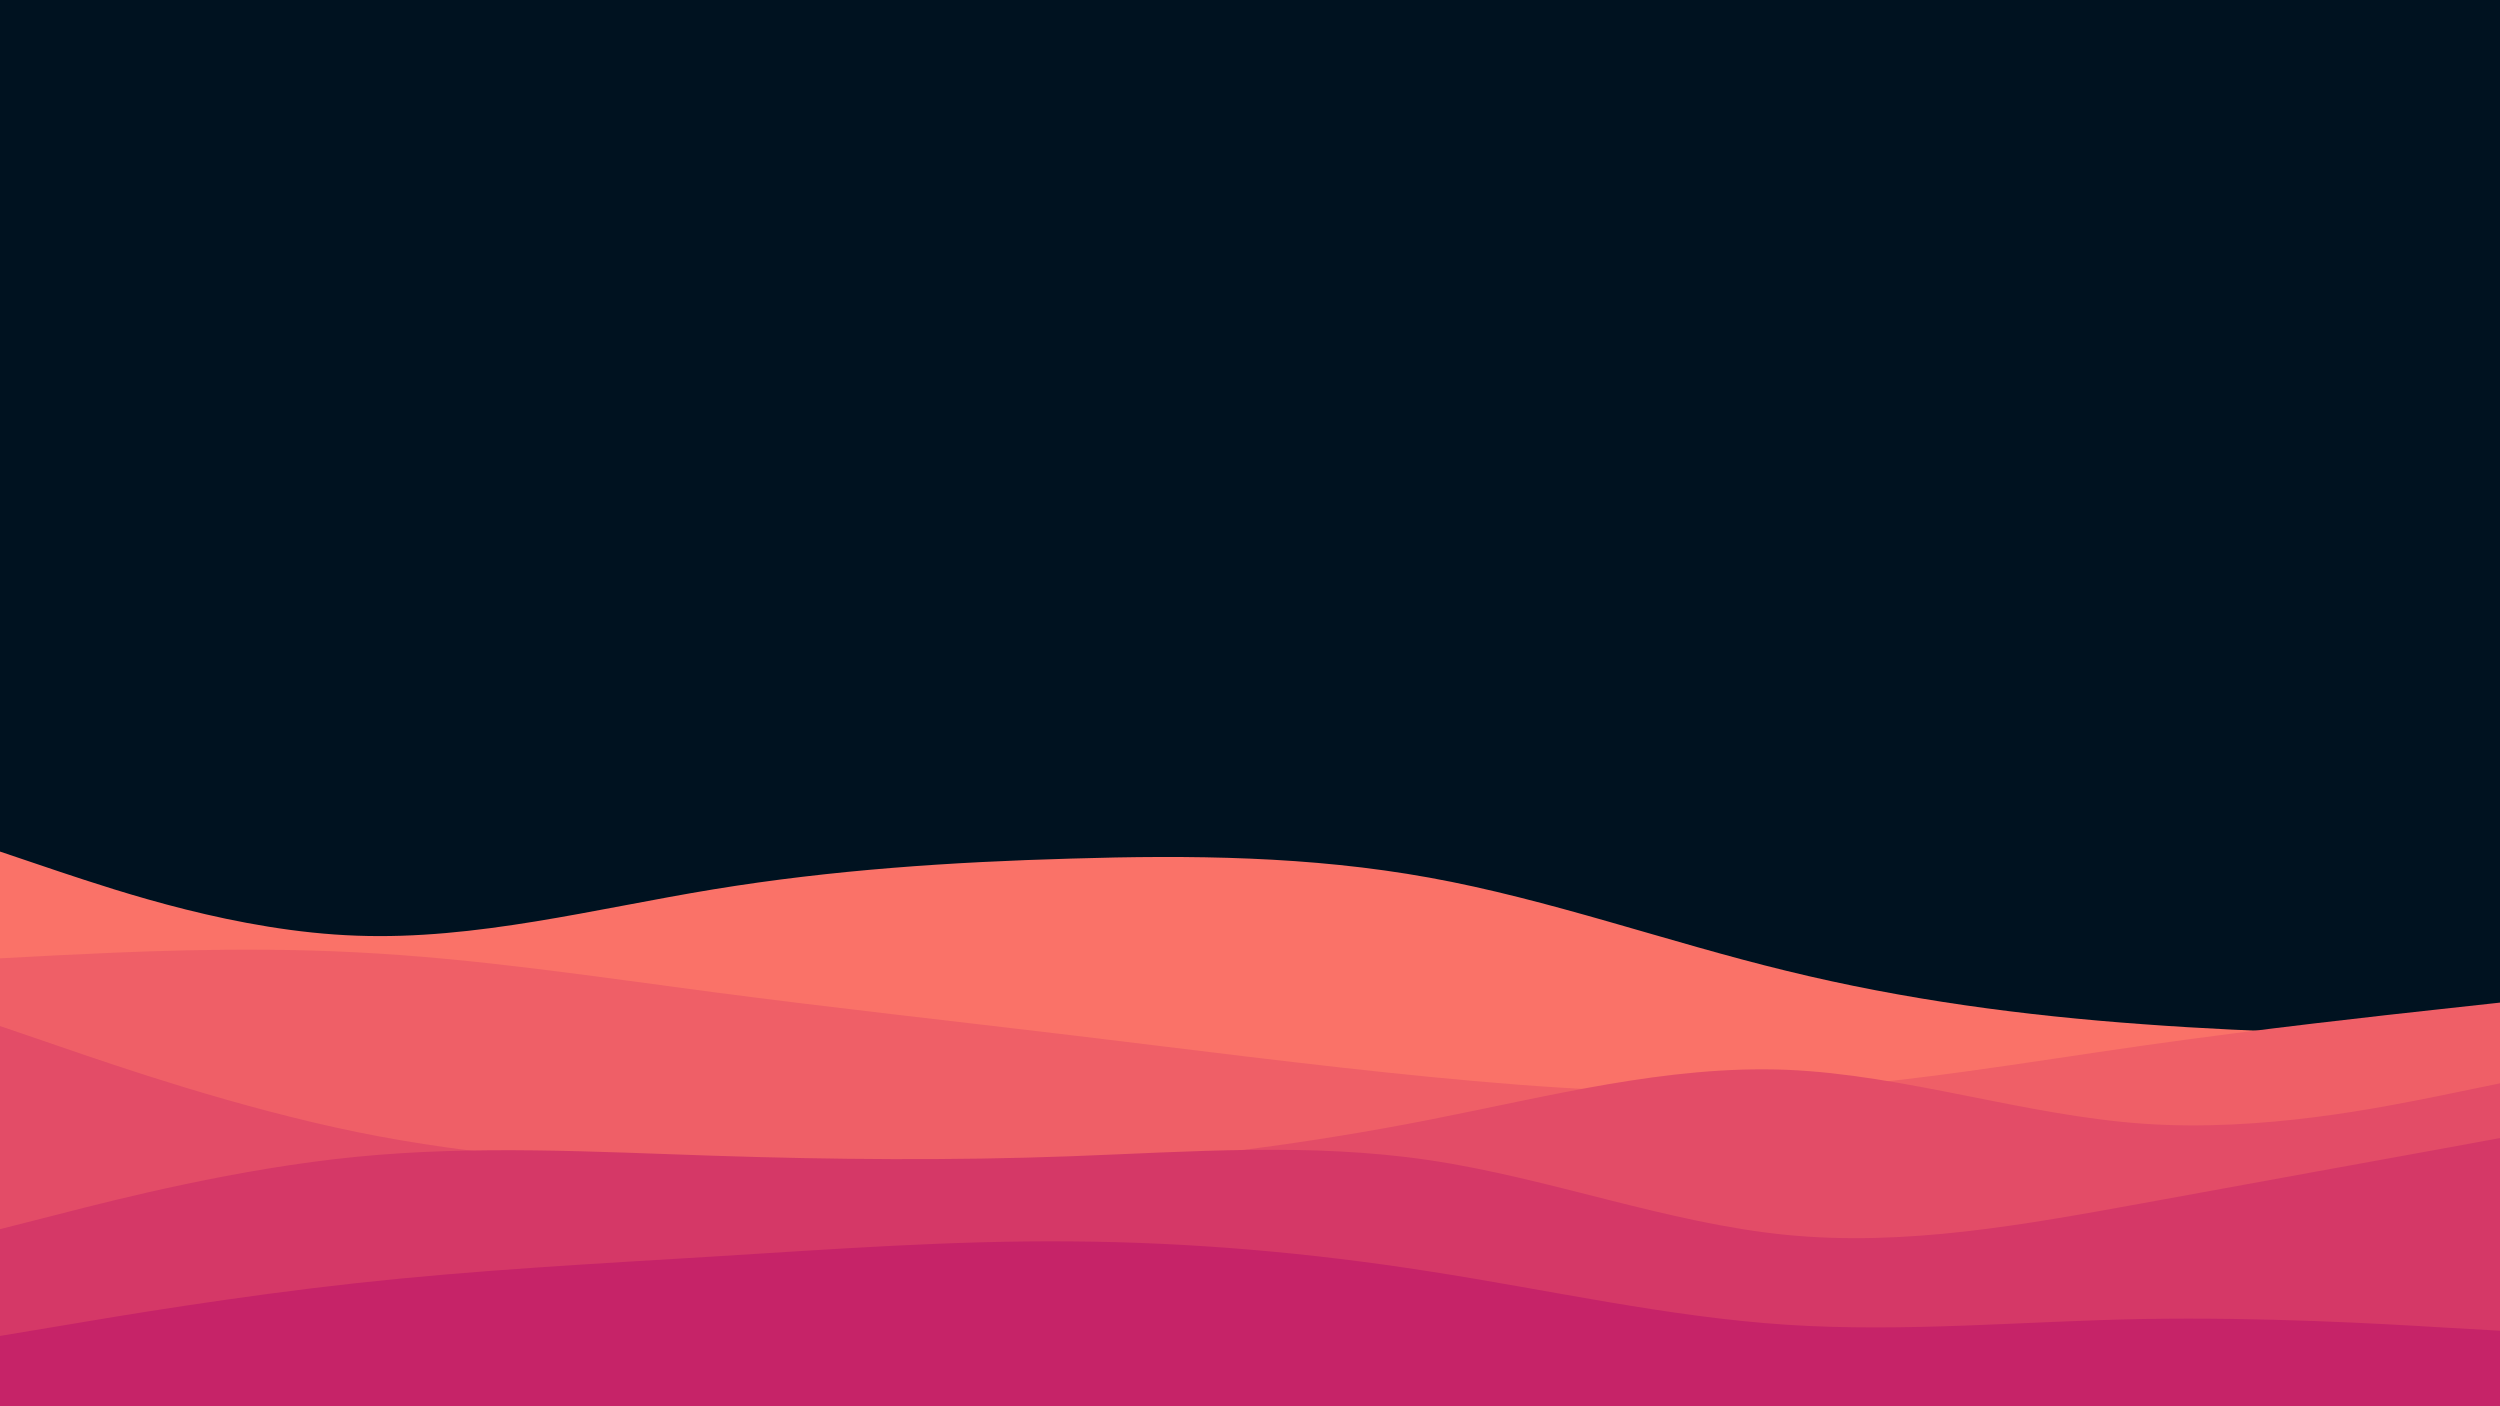 <svg id="visual" viewBox="0 0 960 540" width="960" height="540" xmlns="http://www.w3.org/2000/svg" xmlns:xlink="http://www.w3.org/1999/xlink" version="1.1"><rect x="0" y="0" width="960" height="540" fill="#001220"></rect><path d="M0 327L22.8 334.7C45.7 342.3 91.3 357.7 137 359.3C182.7 361 228.3 349 274 341.5C319.7 334 365.3 331 411.2 329.7C457 328.3 503 328.7 548.8 337C594.7 345.3 640.3 361.7 686 372.8C731.7 384 777.3 390 823 393.3C868.7 396.7 914.3 397.3 937.2 397.7L960 398L960 541L937.2 541C914.3 541 868.7 541 823 541C777.3 541 731.7 541 686 541C640.3 541 594.7 541 548.8 541C503 541 457 541 411.2 541C365.3 541 319.7 541 274 541C228.3 541 182.7 541 137 541C91.3 541 45.7 541 22.8 541L0 541Z" fill="#fa7268"></path><path d="M0 368L22.8 366.8C45.7 365.7 91.3 363.3 137 365.7C182.7 368 228.3 375 274 381C319.7 387 365.3 392 411.2 397.5C457 403 503 409 548.8 413.5C594.7 418 640.3 421 686 418.5C731.7 416 777.3 408 823 401.5C868.7 395 914.3 390 937.2 387.5L960 385L960 541L937.2 541C914.3 541 868.7 541 823 541C777.3 541 731.7 541 686 541C640.3 541 594.7 541 548.8 541C503 541 457 541 411.2 541C365.3 541 319.7 541 274 541C228.3 541 182.7 541 137 541C91.3 541 45.7 541 22.8 541L0 541Z" fill="#ef5f67"></path><path d="M0 394L22.8 401.8C45.7 409.7 91.3 425.3 137 434.7C182.7 444 228.3 447 274 448.7C319.7 450.3 365.3 450.7 411.2 447.8C457 445 503 439 548.8 430C594.7 421 640.3 409 686 410.8C731.7 412.7 777.3 428.3 823 431.5C868.7 434.7 914.3 425.3 937.2 420.7L960 416L960 541L937.2 541C914.3 541 868.7 541 823 541C777.3 541 731.7 541 686 541C640.3 541 594.7 541 548.8 541C503 541 457 541 411.2 541C365.3 541 319.7 541 274 541C228.3 541 182.7 541 137 541C91.3 541 45.7 541 22.8 541L0 541Z" fill="#e34c67"></path><path d="M0 472L22.8 466.2C45.7 460.3 91.3 448.7 137 444.2C182.7 439.7 228.3 442.3 274 443.8C319.7 445.3 365.3 445.7 411.2 444C457 442.3 503 438.7 548.8 445.5C594.7 452.3 640.3 469.7 686 474.2C731.7 478.7 777.3 470.3 823 462C868.7 453.7 914.3 445.3 937.2 441.2L960 437L960 541L937.2 541C914.3 541 868.7 541 823 541C777.3 541 731.7 541 686 541C640.3 541 594.7 541 548.8 541C503 541 457 541 411.2 541C365.3 541 319.7 541 274 541C228.3 541 182.7 541 137 541C91.3 541 45.7 541 22.8 541L0 541Z" fill="#d53867"></path><path d="M0 513L22.8 509.2C45.7 505.3 91.3 497.7 137 492.7C182.7 487.7 228.3 485.3 274 482.5C319.7 479.7 365.3 476.3 411.2 476.7C457 477 503 481 548.8 488.2C594.7 495.3 640.3 505.7 686 508.7C731.7 511.7 777.3 507.3 823 506.5C868.7 505.7 914.3 508.3 937.2 509.7L960 511L960 541L937.2 541C914.3 541 868.7 541 823 541C777.3 541 731.7 541 686 541C640.3 541 594.7 541 548.8 541C503 541 457 541 411.2 541C365.3 541 319.7 541 274 541C228.3 541 182.7 541 137 541C91.3 541 45.7 541 22.8 541L0 541Z" fill="#c62368"></path></svg>